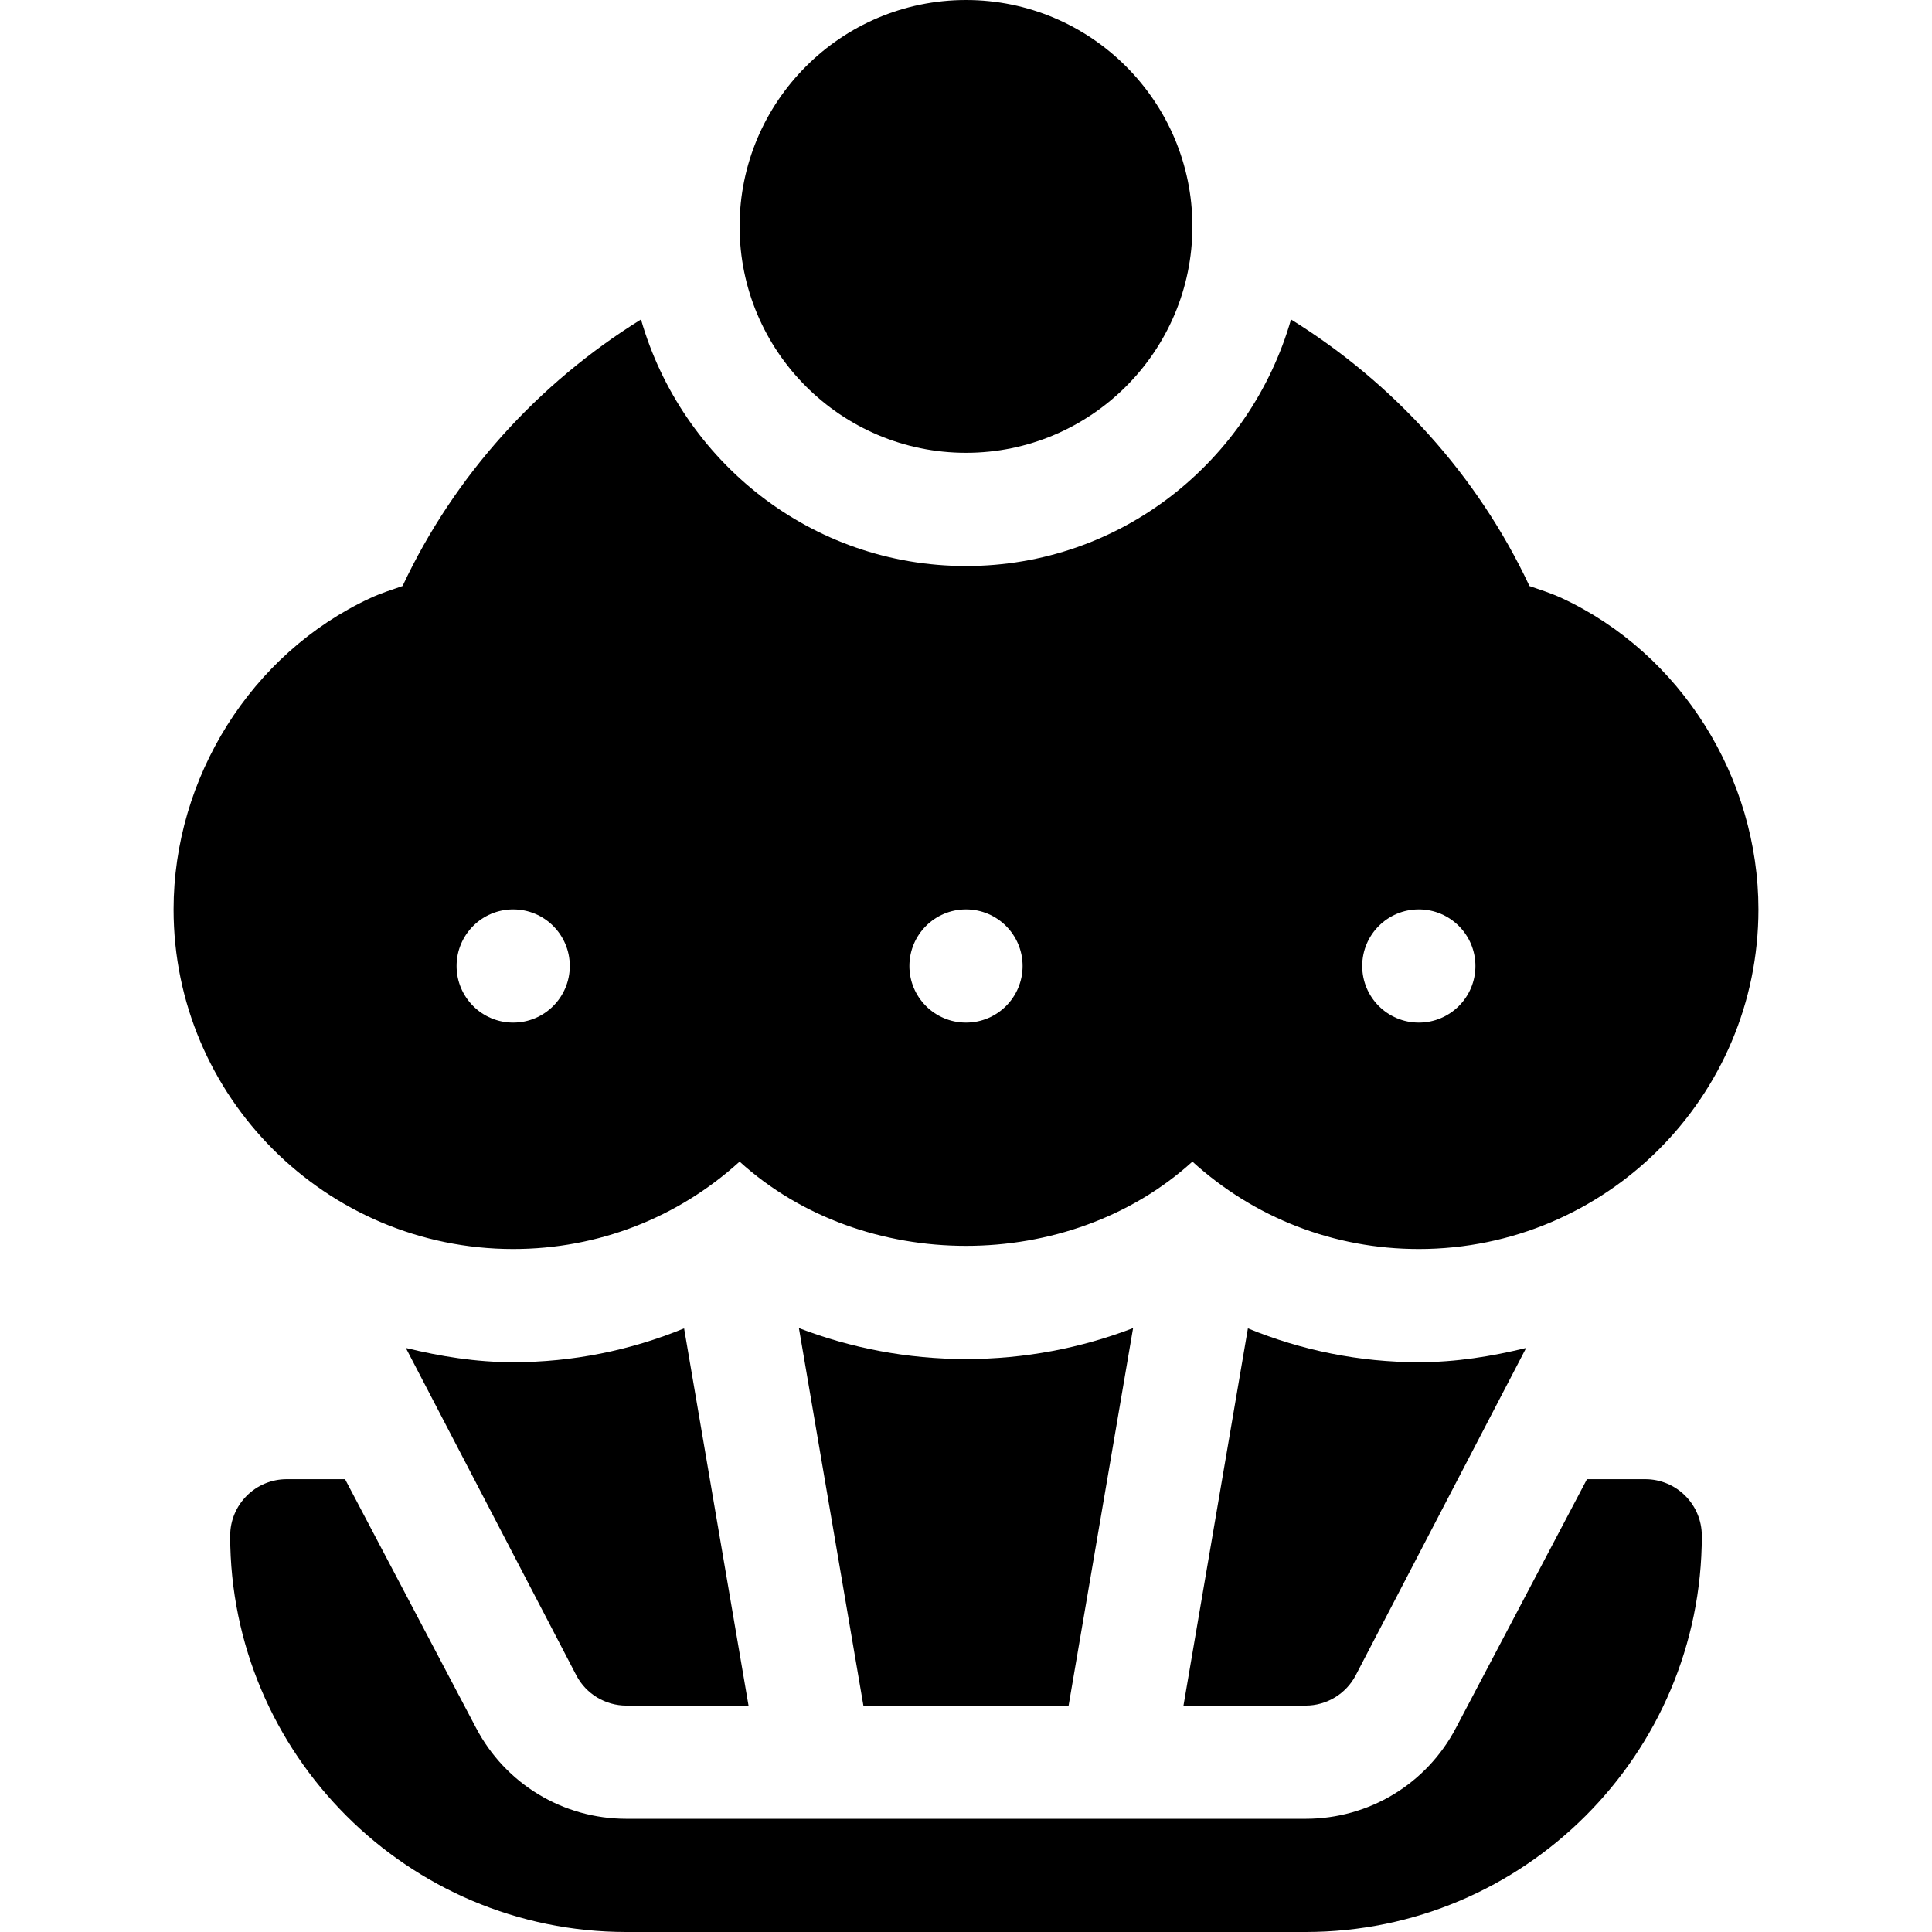 <svg height="512pt" viewBox="-46 0 512 512" width="512pt" xmlns="http://www.w3.org/2000/svg"><path d="m150 60c0 33.09 26.91 60 60 60s60-26.91 60-60-26.91-60-60-60-60 26.91-60 60zm0 0"/><path d="m30 392c-8.289 0-15 6.711-15 15 0 57.891 47.109 105 105 105h180c57.891 0 105-47.109 105-105 0-8.289-6.711-15-15-15h-15.438l-34.746 65.961c-7.781 14.824-23.043 24.039-39.816 24.039h-180c-16.773 0-32.035-9.215-39.828-24.066l-34.73-65.934zm0 0"/><path d="m367.895 158.512c-2.801-1.301-5.695-2.207-8.57-3.203-13.738-29.301-36.008-53.785-63.191-70.648-10.805 37.594-45.113 65.34-86.133 65.34s-75.328-27.746-86.133-65.34c-27.18 16.863-49.449 41.34-63.184 70.637-2.879 1-5.773 1.91-8.578 3.215-31.656 14.719-52.105 47.715-52.105 82.488 0 49.629 40.371 90 90 90 22.516 0 43.621-8.277 60-23.16 32.754 29.766 87.246 29.766 120 0 16.379 14.883 37.484 23.16 60 23.16 49.629 0 90-40.371 90-90 0-34.773-20.449-67.77-52.105-82.488zm-277.895 112.488c-8.285 0-15-6.715-15-15s6.715-15 15-15 15 6.715 15 15-6.715 15-15 15zm120 0c-8.285 0-15-6.715-15-15s6.715-15 15-15 15 6.715 15 15-6.715 15-15 15zm120 0c-8.285 0-15-6.715-15-15s6.715-15 15-15 15 6.715 15 15-6.715 15-15 15zm0 0"/><path d="m254.281 351.961c-13.824 5.316-28.789 8.203-44.281 8.203s-30.457-2.887-44.281-8.203l17.09 100.039h54.383zm0 0"/><path d="m120 452h32.367l-17.074-99.965c-14.234 5.844-29.574 8.965-45.293 8.965-9.848 0-19.281-1.531-28.449-3.777l45.18 86.766c2.59 4.938 7.703 8.012 13.27 8.012zm0 0"/><path d="m313.27 443.988 45.18-86.77c-9.168 2.25-18.602 3.781-28.449 3.781-15.719 0-31.059-3.121-45.293-8.965l-17.074 99.965h32.367c5.566 0 10.68-3.074 13.27-8.012zm0 0"/></svg>